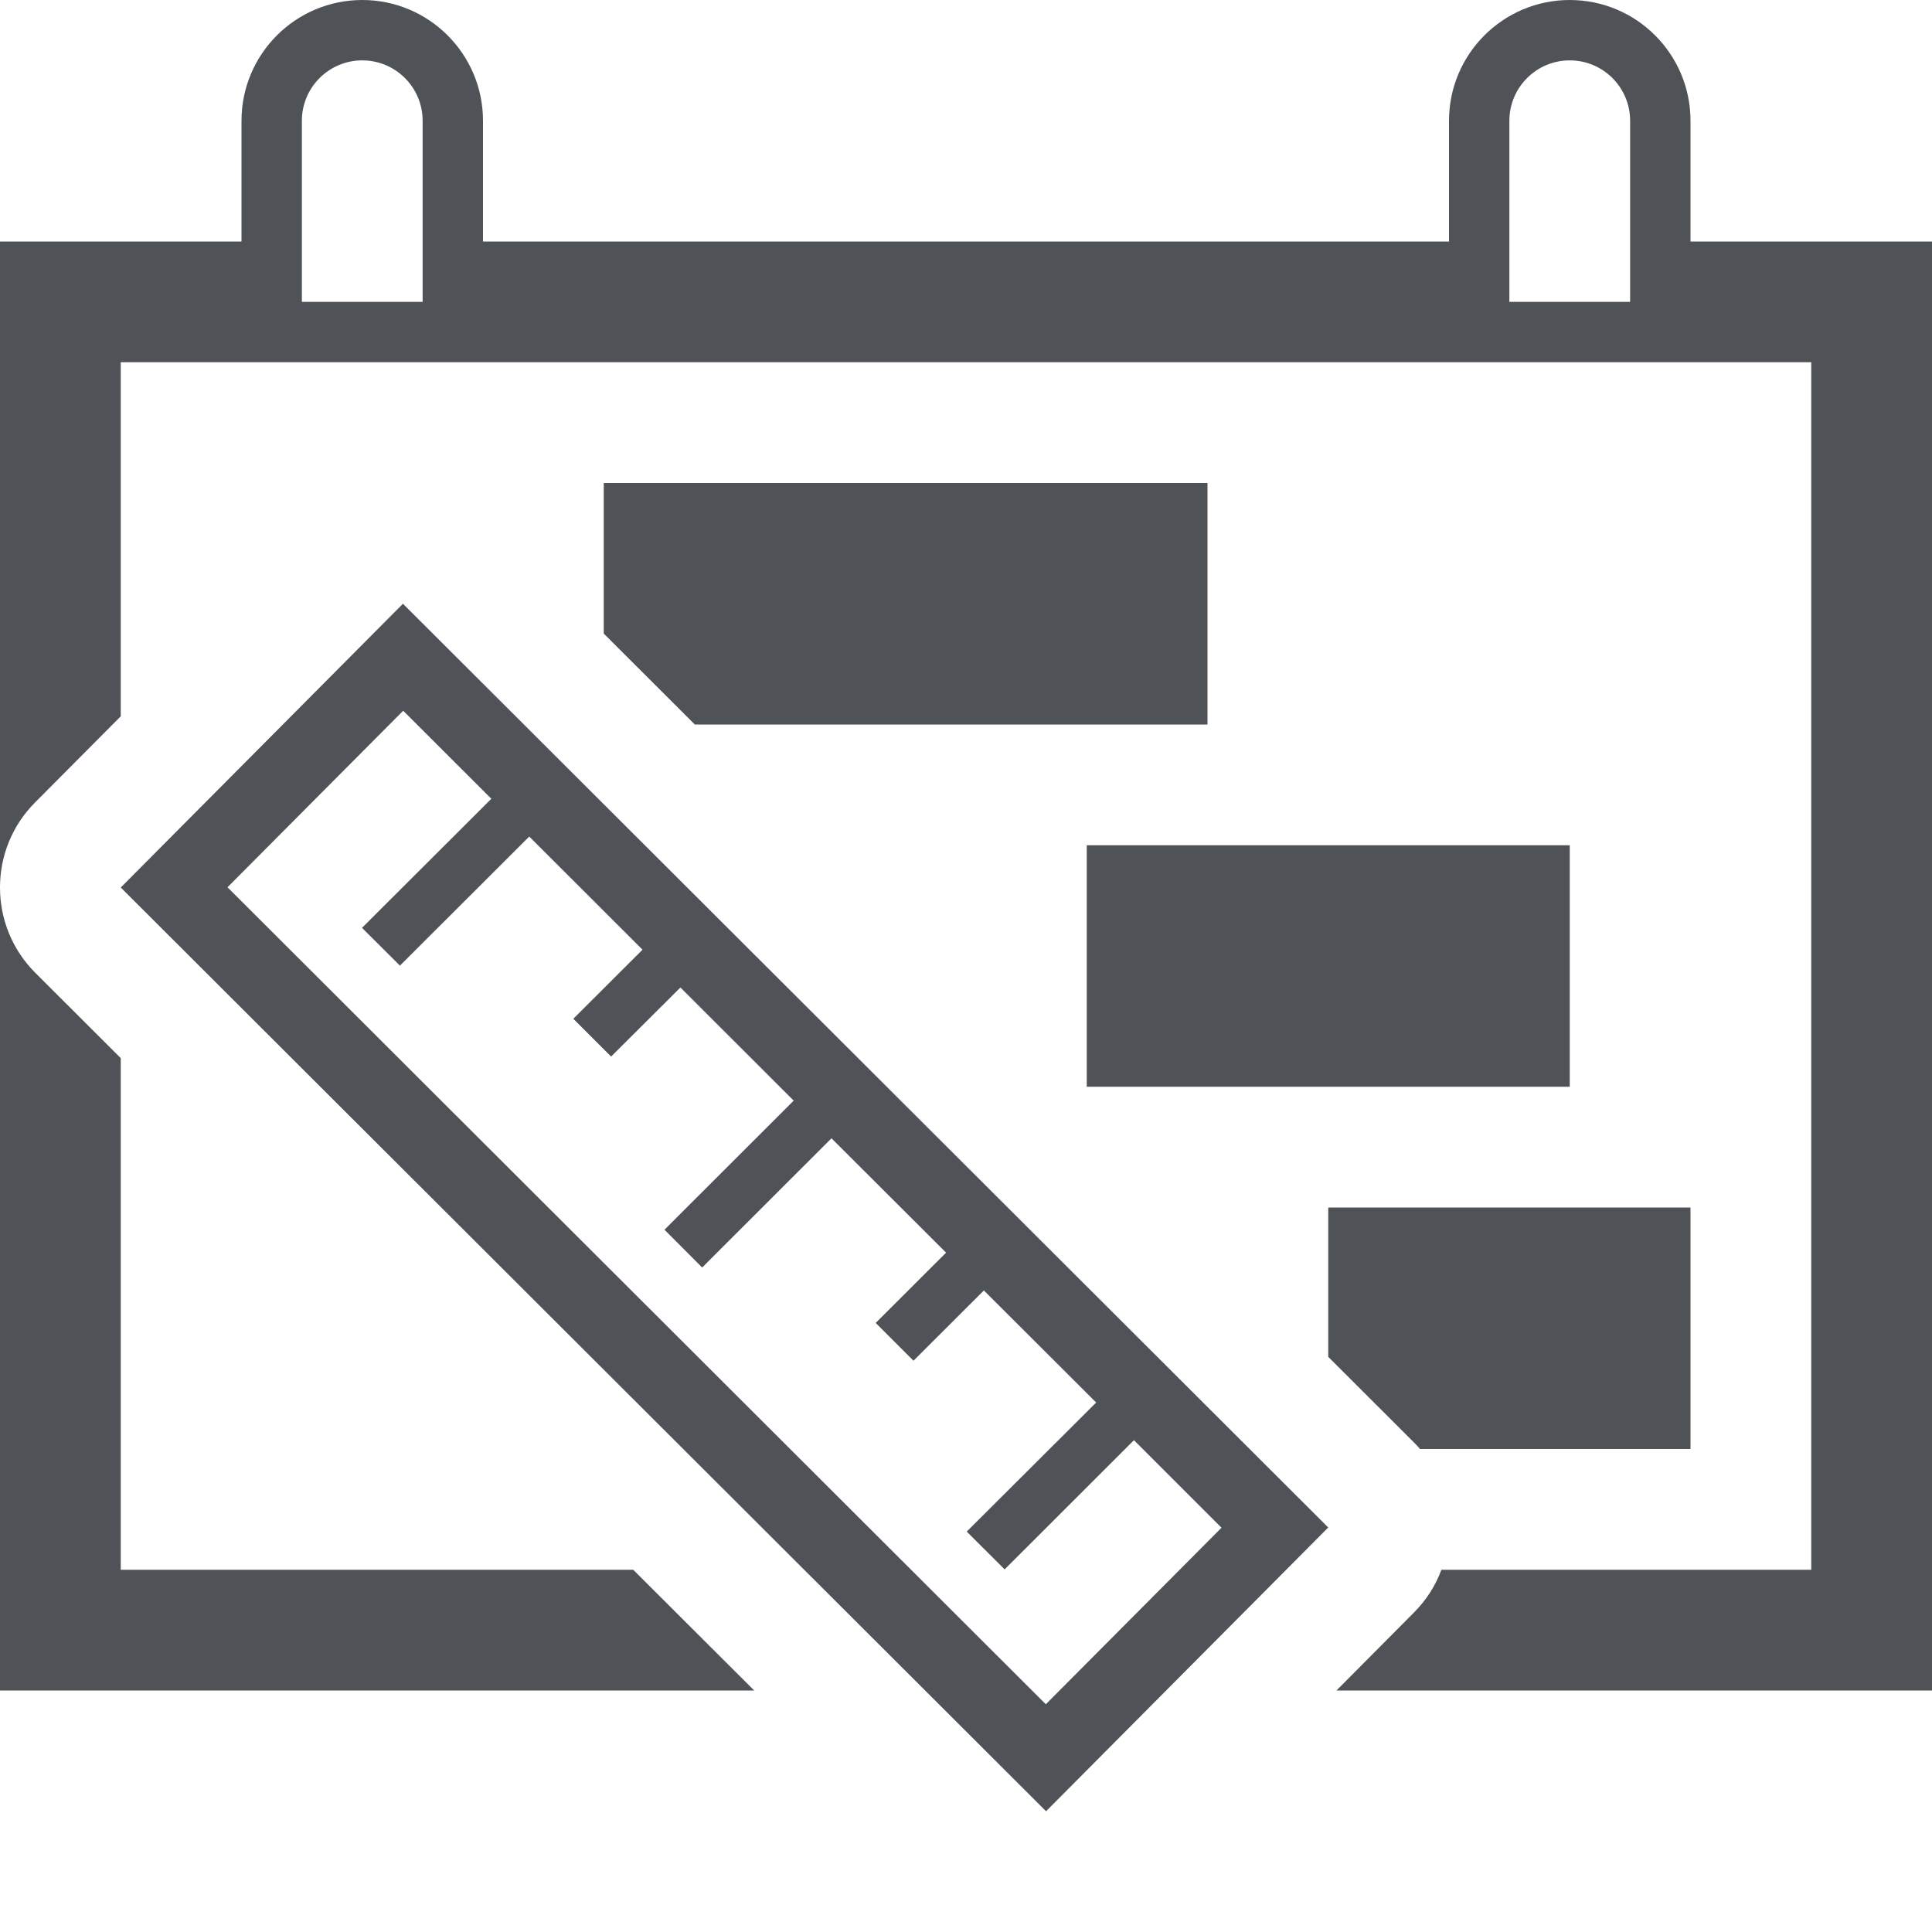 <svg width="16" height="16" viewBox="0 0 16 16" fill="none" xmlns="http://www.w3.org/2000/svg">
<path fill-rule="evenodd" clip-rule="evenodd" d="M3.337 5L1 7.35L8.663 15L11 12.65L3.337 5ZM3.339 5.886L1.884 7.348L8.661 14.114L10.116 12.652L9.391 11.927L8.32 12.997L8.006 12.684L9.078 11.615L8.148 10.687L7.565 11.269L7.252 10.956L7.835 10.374L6.886 9.427L5.815 10.497L5.503 10.184L6.573 9.115L5.635 8.178L5.061 8.75L4.748 8.437L5.321 7.865L4.383 6.928L3.312 7.997L2.998 7.684L4.069 6.615L3.339 5.886Z" fill="#4F5358"/>
<path fill-rule="evenodd" clip-rule="evenodd" d="M3 0C2.448 0 2 0.448 2 1V2H1.90735e-06L1.05726e-06 7.348C0 7.094 0.097 6.839 0.291 6.645L1 5.932L1 3L15 3L15 13H11.937C11.889 13.13 11.813 13.251 11.709 13.355L11.068 14H16L16 2L14 2V1C14 0.448 13.552 0 13 0C12.448 0 12 0.448 12 1V2L4 2V1C4 0.448 3.552 0 3 0ZM3.5 2.5V1C3.5 0.724 3.276 0.5 3 0.5C2.724 0.5 2.5 0.724 2.5 1V2.5H3.5ZM13.5 2.5V1C13.5 0.724 13.276 0.5 13 0.5C12.724 0.5 12.5 0.724 12.5 1V2.5H13.5Z" fill="#4F5358"/>
<path d="M5.244 13L6.246 14H0L1.05679e-06 7.351C0 7.607 0.098 7.863 0.293 8.057L1 8.763L1 13H5.244Z" fill="#4F5358"/>
<path d="M11.76 12H14V10H11V11.237L11.707 11.943C11.725 11.961 11.743 11.98 11.76 12Z" fill="#4F5358"/>
<path d="M5.754 6H10V4H5V5.247L5.754 6Z" fill="#4F5358"/>
<path d="M13 7V9H9V7H13Z" fill="#4F5358"/>
</svg>
